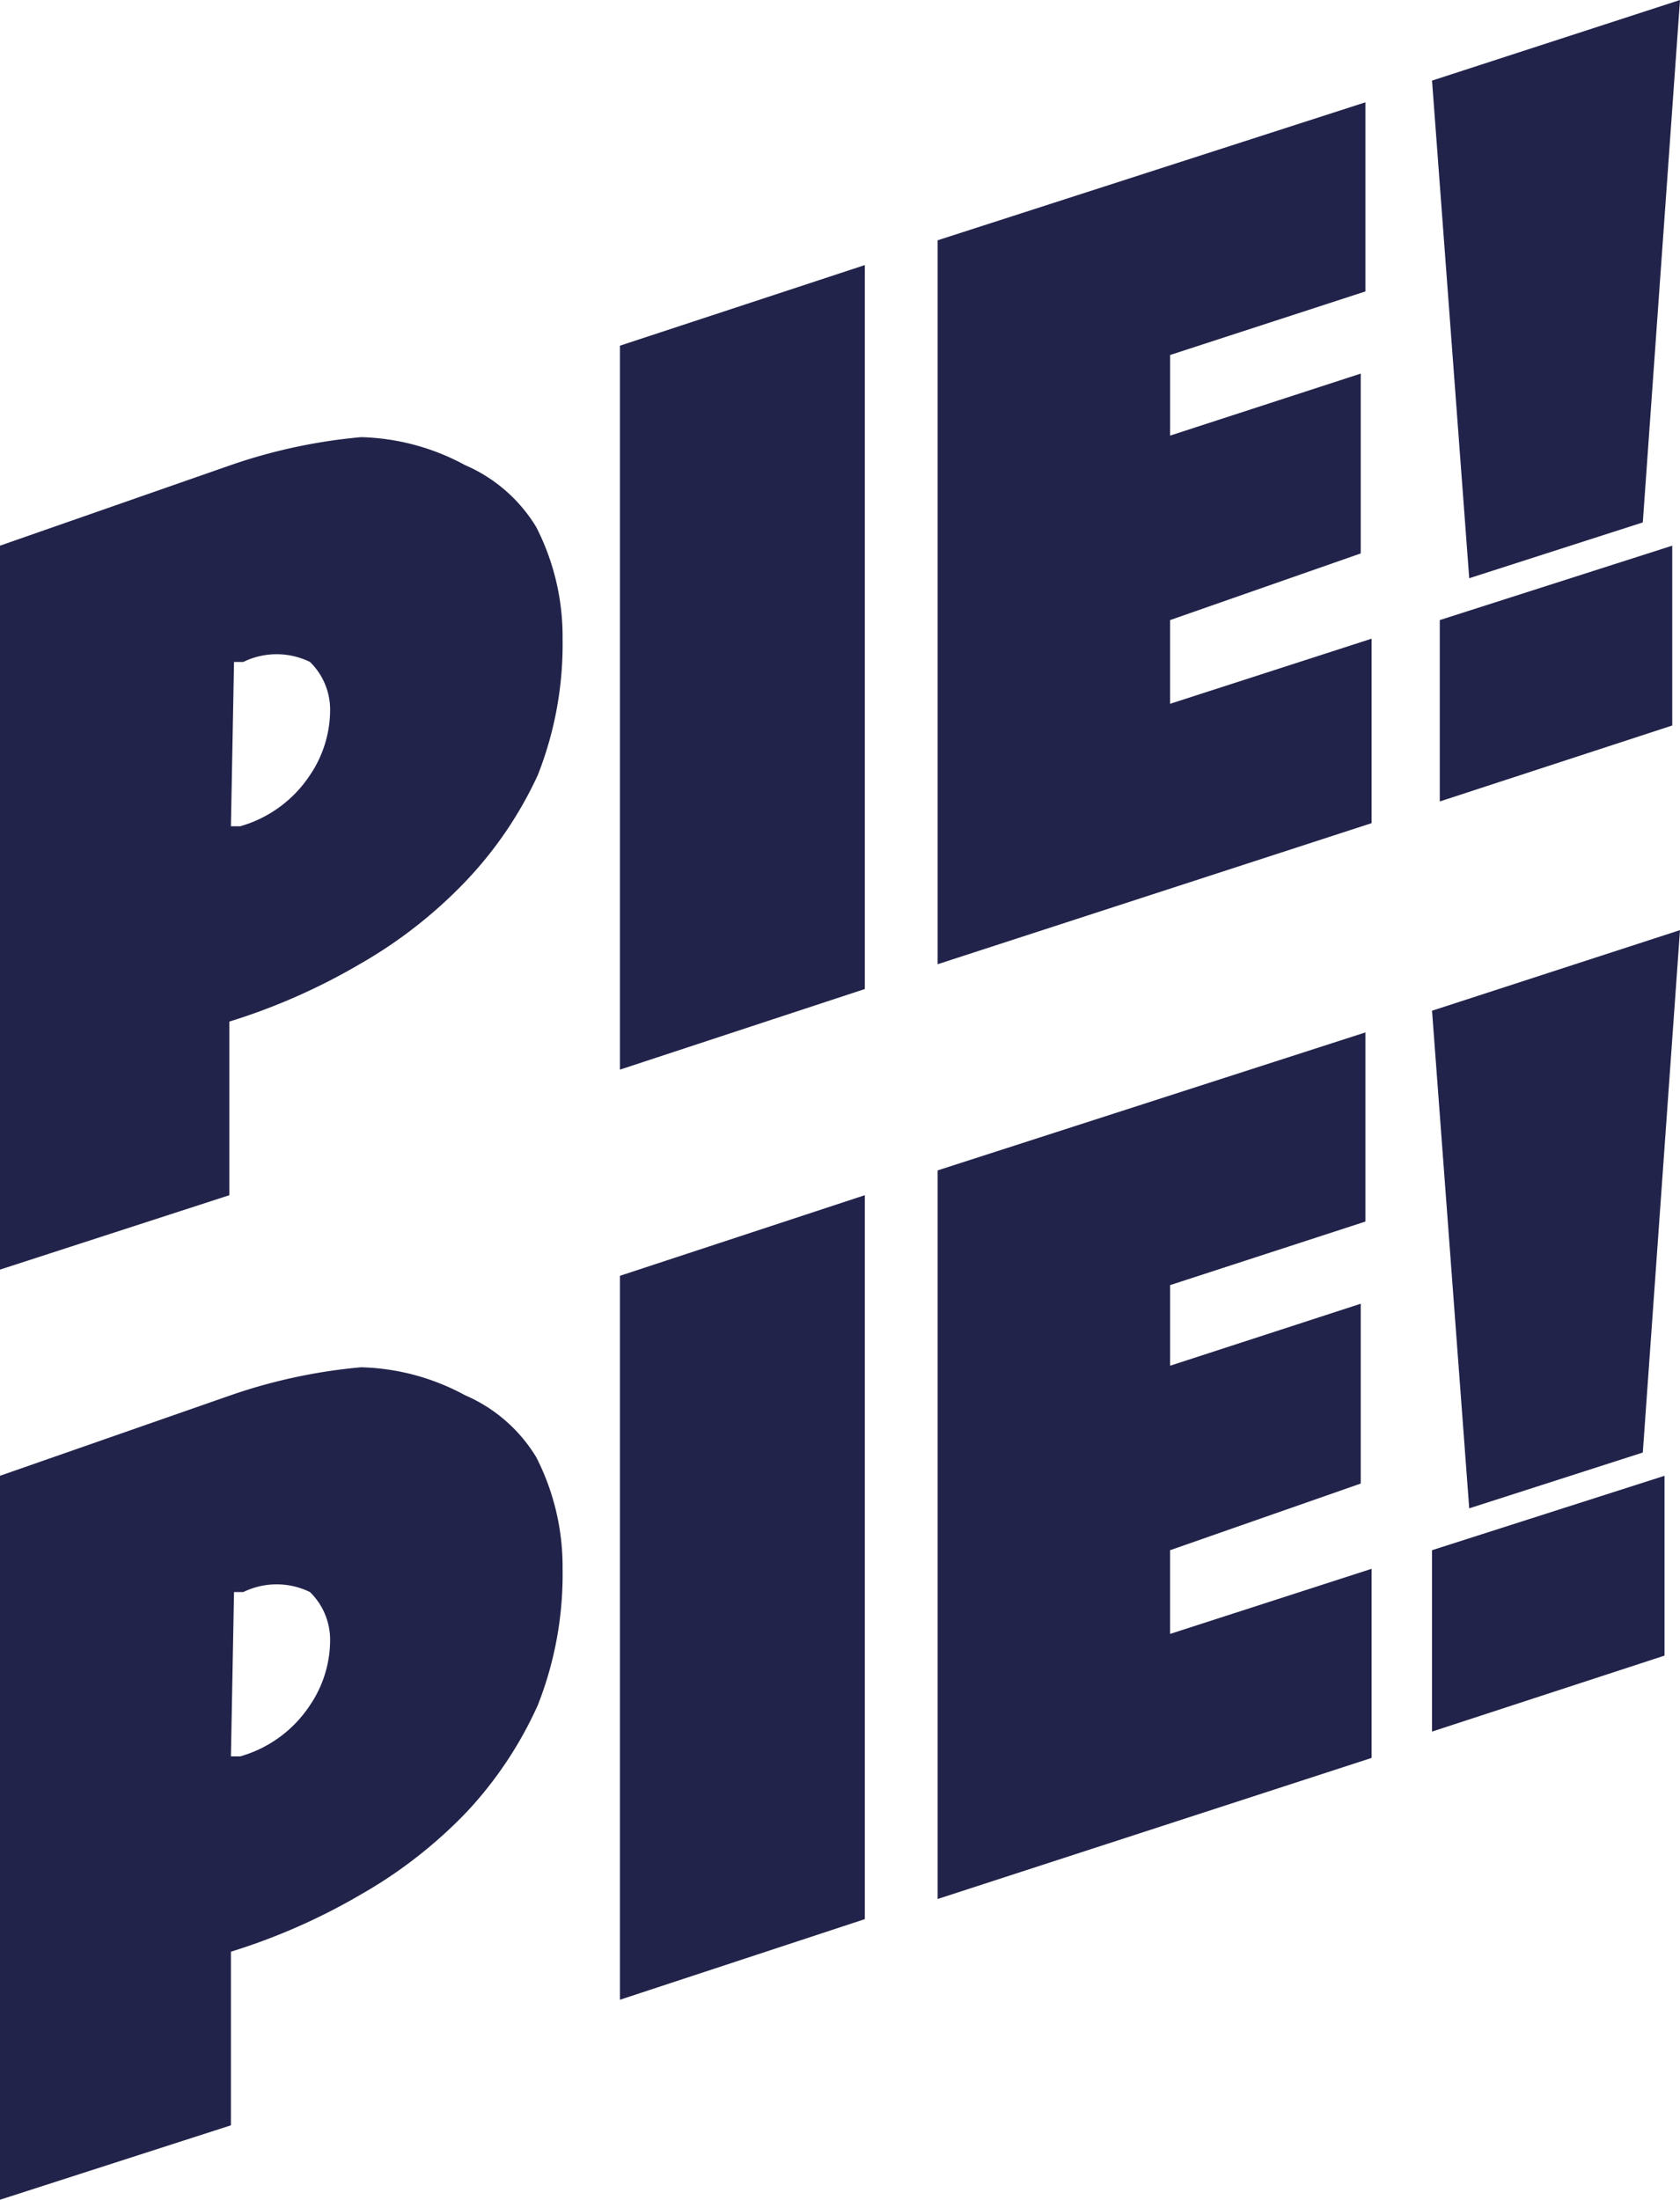 <svg xmlns="http://www.w3.org/2000/svg" viewBox="0 0 10.84 14.19"><defs><style>.cls-1{fill:#22234a;}</style></defs><g id="Layer_2" data-name="Layer 2"><g id="Layer_1-2" data-name="Layer 1"><path class="cls-1" d="M3.63,4.12A2.3,2.3,0,0,1,3.47,5,2.52,2.52,0,0,1,3,5.69a3,3,0,0,1-.68.53,4,4,0,0,1-.84.37V7.71L0,8.19V3.52L1.49,3a3.53,3.53,0,0,1,.84-.18A1.48,1.48,0,0,1,3,3a1,1,0,0,1,.46.4A1.55,1.55,0,0,1,3.63,4.12ZM1.49,5.33l.06,0A.8.8,0,0,0,2,5a.75.75,0,0,0,.13-.43A.43.43,0,0,0,2,4.27a.49.49,0,0,0-.43,0l-.06,0Z"/><path class="cls-1" d="M4,2.23l1.58-.52V6.38L4,6.9Z"/><path class="cls-1" d="M6.05,1.55,8.81.66V1.88l-1.26.41v.52l1.23-.4V3.57L7.55,4v.54l1.3-.42V5.31l-2.8.91Z"/><path class="cls-1" d="M9.24.52,10.84,0,10.6,3.37l-1.12.36ZM9.29,4l1.5-.48V4.68l-1.5.49Z"/><path class="cls-1" d="M3.63,10.12a2.3,2.3,0,0,1-.16.88,2.52,2.52,0,0,1-.46.69,3,3,0,0,1-.68.53,4,4,0,0,1-.84.37v1.12L0,14.19V9.52L1.49,9a3.53,3.53,0,0,1,.84-.18A1.48,1.48,0,0,1,3,9a1,1,0,0,1,.46.4A1.55,1.55,0,0,1,3.63,10.12ZM1.49,11.33l.06,0A.8.8,0,0,0,2,11a.75.75,0,0,0,.13-.43A.43.43,0,0,0,2,10.27a.49.49,0,0,0-.43,0l-.06,0Z"/><path class="cls-1" d="M4,8.23l1.58-.52v4.67L4,12.9Z"/><path class="cls-1" d="M6.05,7.55l2.76-.89V7.88l-1.26.41v.52l1.23-.4V9.57L7.55,10v.54l1.3-.42v1.22l-2.8.91Z"/><path class="cls-1" d="M9.24,6.52,10.84,6,10.6,9.37l-1.12.36Zm0,3.48,1.5-.48v1.16l-1.5.49Z"/></g></g></svg>